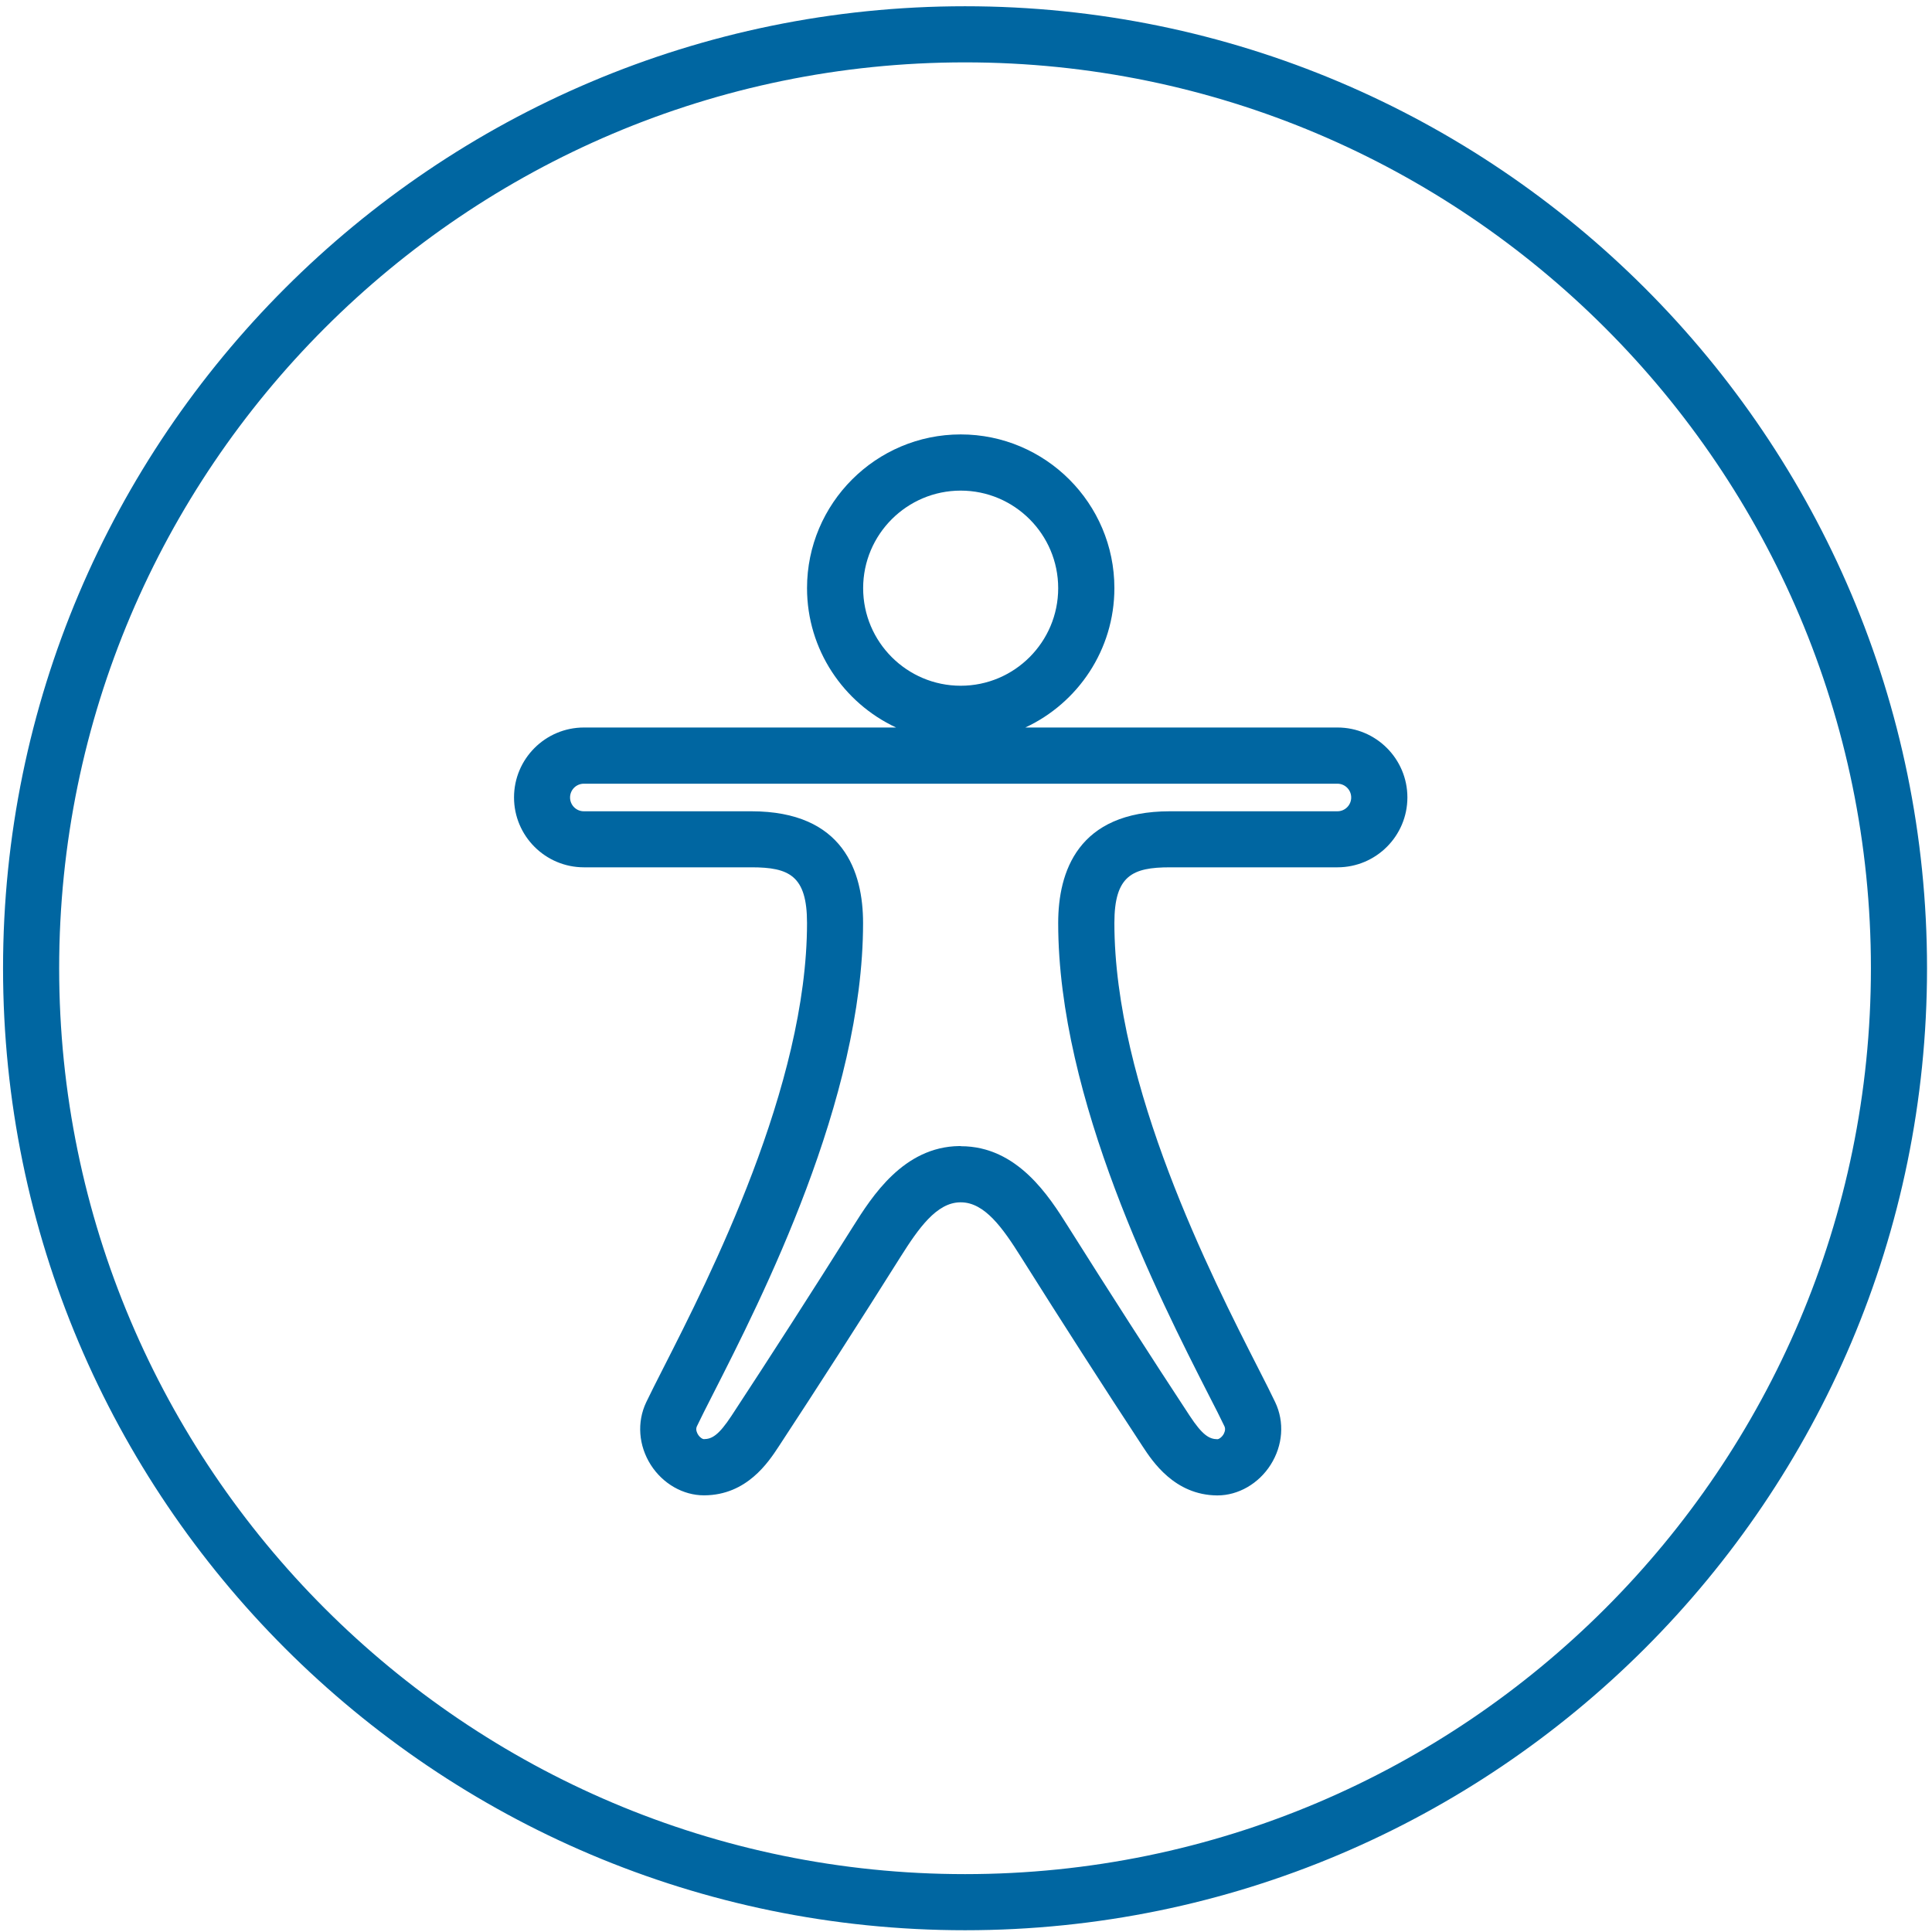 <?xml version="1.0" encoding="utf-8"?>
<!-- Generator: Adobe Illustrator 24.2.1, SVG Export Plug-In . SVG Version: 6.00 Build 0)  -->
<svg version="1.1" id="Ebene_1" xmlns="http://www.w3.org/2000/svg" xmlns:xlink="http://www.w3.org/1999/xlink" x="0px" y="0px"
	 viewBox="0 0 241 241" style="enable-background:new 0 0 241 241;" xml:space="preserve">
<style type="text/css">
	.st0{display:none;fill:#FFFFFF;}
	.st1{fill:#0066A1;}
</style>
<path id="White" class="st0" d="M120.5,0.78c-66.2,0-120,53.8-120,120s53.8,120,120,120s120-53.8,120-120S186.7,0.78,120.5,0.78z
	 M120.5,233.78c-62.3,0-113-50.7-113-113s50.7-113,113-113s113,50.7,113,113S182.8,233.78,120.5,233.78z"/>
<path id="Blue" class="st1" d="M120.38,0.78c-66.2,0-120,53.8-120,120s53.8,120,120,120s120-53.8,120-120S186.58,0.78,120.38,0.78z
	 M120.38,233.78c-62.3,0-113-50.7-113-113s50.7-113,113-113s113,50.7,113,113S182.68,233.78,120.38,233.78z"/>
<g>
	<path class="st1" d="M151.87,186.54c-0.02,0-0.03,0-0.05,0c-5.31-0.04-8.08-4.28-9.27-6.09c-4.76-7.24-10.17-15.67-15.23-23.71
		c-2.24-3.56-4.5-6.76-7.46-6.76c0,0-0.01,0-0.01,0h-0.1c-2.92,0.05-5.16,3.23-7.39,6.76c-5,7.95-10.41,16.37-15.23,23.71
		c-1.29,1.96-3.97,6.05-9.27,6.08c-0.02,0-0.03,0-0.05,0c-2.6,0-5.13-1.45-6.63-3.8c-1.53-2.41-1.75-5.33-0.57-7.81
		c0.51-1.07,1.23-2.49,2.11-4.22c5.82-11.44,17.95-35.24,17.95-55.57c0-5.91-2.24-6.94-6.94-6.94H72.84c-4.81,0-8.72-3.91-8.72-8.72
		s3.91-8.72,8.72-8.72h38.94c-6.55-3.05-11.11-9.7-11.11-17.39c0-10.57,8.6-19.17,19.17-19.17c10.57,0,19.17,8.6,19.17,19.17
		c0,7.69-4.55,14.34-11.11,17.39h38.94c4.81,0,8.72,3.91,8.72,8.72s-3.91,8.72-8.72,8.72h-20.89c-4.71,0-6.94,1.04-6.94,6.94
		c0,20.33,12.12,44.12,17.95,55.56c0.88,1.73,1.61,3.16,2.11,4.22c1.18,2.48,0.96,5.4-0.57,7.81
		C157,185.08,154.46,186.54,151.87,186.54z M119.87,142.98c7.06,0,11.01,6.28,13.37,10.03c5.04,8,10.42,16.38,15.16,23.59
		c1.61,2.45,2.46,2.92,3.47,2.93h0c0.15,0,0.47-0.18,0.72-0.56c0.11-0.17,0.35-0.63,0.15-1.05c-0.48-1.02-1.18-2.39-2.03-4.04
		c-6.07-11.92-18.71-36.73-18.71-58.74c0-6.36,2.42-13.94,13.94-13.94h20.89c0.95,0,1.72-0.77,1.72-1.72s-0.77-1.72-1.72-1.72h-94
		c-0.95,0-1.72,0.77-1.72,1.72s0.77,1.72,1.72,1.72h20.89c11.53,0,13.94,7.58,13.94,13.94c0,22.01-12.64,46.82-18.71,58.74
		c-0.84,1.66-1.54,3.02-2.02,4.04c-0.2,0.42,0.04,0.87,0.15,1.04c0.24,0.38,0.57,0.56,0.72,0.56c0,0,0,0,0,0
		c1-0.01,1.85-0.48,3.46-2.93c4.79-7.3,10.18-15.68,15.15-23.59c2.35-3.73,6.28-9.95,13.25-10.04h0.16
		C119.85,142.98,119.86,142.98,119.87,142.98z M119.84,61.2c-6.71,0-12.17,5.46-12.17,12.17s5.46,12.17,12.17,12.17
		S132,80.08,132,73.37S126.55,61.2,119.84,61.2z"/>
</g>
</svg>
